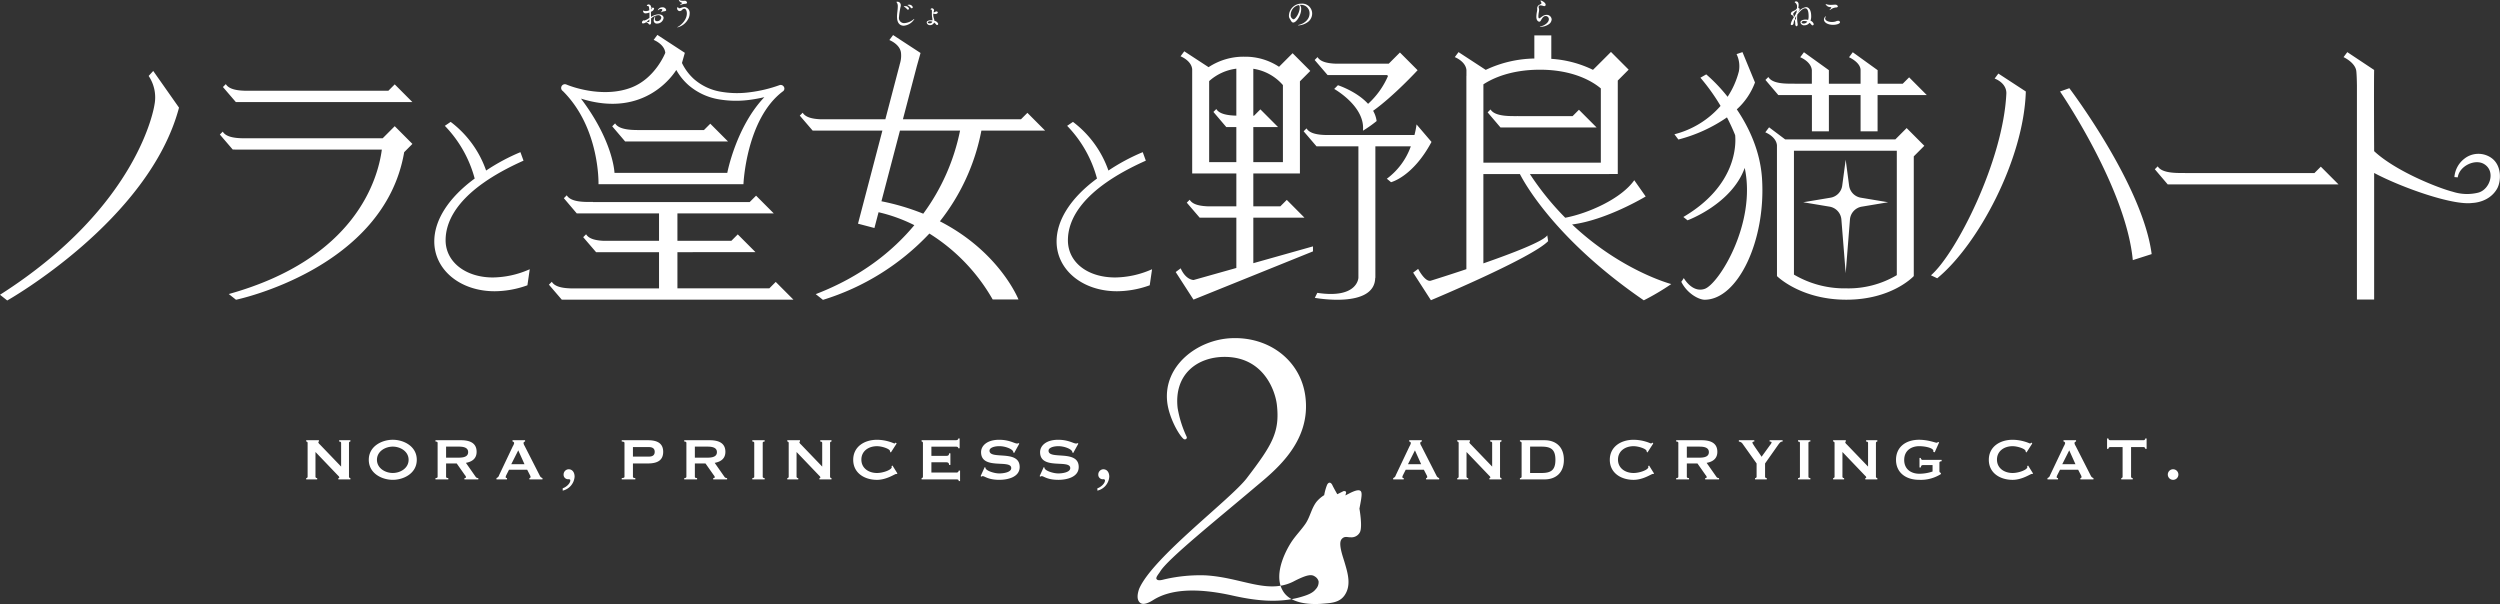 <svg xmlns="http://www.w3.org/2000/svg" width="803" height="194" viewBox="0 0 803 194"><rect x="0" y="0" width="803" height="194" fill="#333333" stroke="none"/><defs><style>.cls-1{fill:#fff;fill-rule:evenodd}</style></defs><path id="logo-nora2-w" class="cls-1" d="M696.351 473.978v-.43a.42.42 0 0 0 .455-.43v-10.859a.42.42 0 0 0-.455-.432v-.427h4.081v.43a.205.205 0 0 0-.191.24 1.292 1.292 0 0 0 .477.669l6.849 7.128v-7.6c0-.289-.215-.432-.621-.432v-.435h3.6v.43a.42.42 0 0 0-.454.432v10.859a.42.42 0 0 0 .454.43v.43h-3.866v-.43a.262.262 0 0 0 .312-.215 1.046 1.046 0 0 0-.383-.55l-7.278-7.606v7.941a.455.455 0 0 0 .549.43v.43h-3.532zm35.518-6.29c0 4.376-4.224 6.433-7.707 6.433s-7.707-2.057-7.707-6.433 4.223-6.435 7.707-6.435 7.707 2.058 7.707 6.435zm-12.791 0c0 2.7 2.65 4.232 5.084 4.232s5.082-1.531 5.082-4.232-2.649-4.234-5.082-4.234-5.084 1.531-5.084 4.234zm18.793-6.291h8.159c3.054 0 5.059 1 5.059 3.732 0 2.081-1.336 3.156-3.437 3.54l3.174 4.544a.9.9 0 0 0 .811.335v.43h-4.461v-.43a.473.473 0 0 0 .524-.264 1.565 1.565 0 0 0-.381-.693l-2.625-3.732h-3.412v4.259c0 .286.167.43.716.43v.43h-4.127v-.43c.475 0 .69-.144.69-.43v-10.859c0-.289-.215-.432-.69-.432v-.427zm3.411 5.6h4.127c2.291 0 2.96-.766 2.96-1.771s-.669-1.77-2.96-1.77h-4.127V467zm16.187 6.983v-.43a1.294 1.294 0 0 0 .836-.909l4.414-9.305a3.034 3.034 0 0 0 .43-1.029.541.541 0 0 0-.526-.478v-.429h4.034v.43a.516.516 0 0 0-.5.478 2.058 2.058 0 0 0 .335.886l4.964 9.735a1.3 1.3 0 0 0 .787.622v.43h-4.2v-.43a.382.382 0 0 0 .381-.287 1.369 1.369 0 0 0-.191-.622l-.907-1.771H761.5l-.859 1.7a2.229 2.229 0 0 0-.237.717.409.409 0 0 0 .452.264v.43h-3.389zm4.75-4.879h4.247l-2-4.449zm16.523 7.725c.978-.263 2.577-1.554 2.434-2.679a.666.666 0 0 0-.669-.215 1.436 1.436 0 0 1-1.479-1.506 1.686 1.686 0 0 1 1.6-1.7c1.264 0 1.933 1.052 1.933 2.393a4.957 4.957 0 0 1-3.818 4.472v-.766zm23.324-2.846H797.7v-.43c.621 0 .884-.144.884-.43v-10.861c0-.289-.358-.432-.884-.432v-.427h8.4c3.054 0 4.916 1 4.916 3.732s-1.862 3.73-4.916 3.73h-4.8v4.259c0 .286.215.43.764.43v.43zm-.764-7.319h5.082c1.05 0 1.91-.335 1.91-1.53s-.86-1.531-1.91-1.531H801.3v3.061zm16.476-5.262h8.159c3.054 0 5.059 1 5.059 3.732 0 2.081-1.336 3.156-3.437 3.54l3.174 4.544a.9.9 0 0 0 .811.335v.43h-4.461v-.43a.473.473 0 0 0 .524-.264 1.565 1.565 0 0 0-.381-.693l-2.625-3.732h-3.412v4.259c0 .286.167.43.716.43v.43h-4.127v-.43c.475 0 .69-.144.69-.43v-10.861c0-.289-.215-.432-.69-.432v-.427zm3.411 5.6h4.127c2.291 0 2.96-.766 2.96-1.771s-.669-1.77-2.96-1.77h-4.127V467zm18.457 6.983v-.43c.4 0 .618-.144.618-.43v-10.863c0-.289-.214-.432-.618-.432v-.427h3.96v.43c-.4 0-.62.143-.62.432v10.859c0 .286.215.43.62.43v.43h-3.96zm11.231 0v-.43a.42.42 0 0 0 .454-.43v-10.863a.42.42 0 0 0-.454-.432v-.427h4.08v.43a.205.205 0 0 0-.191.24 1.292 1.292 0 0 0 .477.669l6.849 7.128v-7.6c0-.289-.215-.432-.621-.432v-.435h3.6v.43a.42.42 0 0 0-.455.432v10.859a.42.42 0 0 0 .455.43v.43h-3.866v-.43a.262.262 0 0 0 .311-.215 1.046 1.046 0 0 0-.383-.55l-7.278-7.606v7.941a.455.455 0 0 0 .549.43v.43h-3.531zm35.372-1.914l-.192.191c-.094 0-.166-.023-.26-.023-.36 0-3.031 1.889-6.109 1.889-4.034 0-7.635-2.2-7.635-6.433s3.6-6.435 7.635-6.435a13.919 13.919 0 0 1 3.936.6c.978.287 1.575.6 1.695.6a.612.612 0 0 0 .334-.31l.358.287-1.861 2.894-.24-.168a1.613 1.613 0 0 0-.047-.31c-.143-.719-2.6-1.531-4.175-1.531-2.7 0-5.012 1.554-5.012 4.306s2.316 4.3 5.012 4.3c2 0 4.748-1.027 4.748-1.912a.608.608 0 0 0-.1-.287l.332-.192zm19.983-8.084h-.432c0-.334-.237-.526-.906-.526h-7.73v2.965h4.675c.621 0 1-.095 1-.812h.429v3.73h-.429c0-.717-.383-.86-1-.86h-4.675v3.3h7.969a.691.691 0 0 0 .81-.622h.431v3.35h-.431c0-.479-.332-.527-.81-.527h-11.117v-.43a.413.413 0 0 0 .429-.43v-10.863a.413.413 0 0 0-.429-.432v-.427H904.9c.669 0 .906-.239.906-.574h.431v3.157zm6.741 8.946l1.312-2.895.238.12a.7.7 0 0 0 .1.382c.477.79 2.839 1.531 4.341 1.531 1.05 0 3.843-.262 3.843-1.721 0-2.918-9.688.74-9.688-5.119 0-1.985 1.838-3.971 5.8-3.971 3.315 0 4.914 1.2 5.725 1.2a.626.626 0 0 0 .478-.144l.278.187-1.647 2.99-.238-.1a1.222 1.222 0 0 0-.191-.55c-.5-.742-2.5-1.531-4.342-1.531-1.409 0-3.15.407-3.15 1.459 0 3.036 9.688-.5 9.688 5.238 0 3.3-3.938 4.113-6.514 4.113-3.675 0-4.676-1.195-5.394-1.195a.433.433 0 0 0-.309.192zm18.957 0l1.312-2.895.238.12a.7.7 0 0 0 .1.382c.477.79 2.839 1.531 4.341 1.531 1.05 0 3.843-.262 3.843-1.721 0-2.918-9.688.74-9.688-5.119 0-1.985 1.838-3.971 5.8-3.971 3.315 0 4.914 1.2 5.725 1.2a.626.626 0 0 0 .478-.144l.286.192-1.647 2.99-.238-.1a1.222 1.222 0 0 0-.191-.55c-.5-.742-2.5-1.531-4.342-1.531-1.409 0-3.15.407-3.15 1.459 0 3.036 9.688-.5 9.688 5.238 0 3.3-3.938 4.113-6.514 4.113-3.675 0-4.676-1.195-5.394-1.195a.435.435 0 0 0-.309.192zm18.551 3.9c.978-.263 2.577-1.554 2.434-2.679a.667.667 0 0 0-.669-.215 1.436 1.436 0 0 1-1.479-1.506 1.686 1.686 0 0 1 1.6-1.7c1.264 0 1.933 1.052 1.933 2.393a4.958 4.958 0 0 1-3.818 4.472v-.766zm95.009-2.846v-.43a1.29 1.29 0 0 0 .83-.909l4.42-9.305a3.141 3.141 0 0 0 .43-1.029.545.545 0 0 0-.53-.478v-.433h4.04v.43a.52.52 0 0 0-.51.478 2.016 2.016 0 0 0 .34.886l4.96 9.735a1.309 1.309 0 0 0 .79.622v.43h-4.2v-.43a.379.379 0 0 0 .38-.287 1.4 1.4 0 0 0-.19-.622l-.91-1.771h-5.82l-.86 1.7a2.309 2.309 0 0 0-.24.717.418.418 0 0 0 .46.264v.43h-3.39zm4.75-4.879h4.24l-2-4.449zm15.83 4.879v-.43a.416.416 0 0 0 .45-.43v-10.865a.416.416 0 0 0-.45-.432v-.427h4.08v.43a.2.2 0 0 0-.19.24 1.287 1.287 0 0 0 .47.669l6.85 7.128v-7.6c0-.289-.21-.432-.62-.432v-.435h3.61v.43a.424.424 0 0 0-.46.432v10.859a.424.424 0 0 0 .46.43v.43h-3.87v-.43a.259.259 0 0 0 .31-.215 1.053 1.053 0 0 0-.38-.55l-7.28-7.606v7.941a.453.453 0 0 0 .55.43v.43h-3.53zm20.13-12.584h7.92c3.48 0 6.2 2.009 6.2 6.291s-2.72 6.29-6.2 6.29h-7.92v-.43a.449.449 0 0 0 .54-.43v-10.862a.448.448 0 0 0-.54-.432v-.427zm3.27 10.523h3.69c3.01 0 4.44-.909 4.44-4.232s-1.43-4.234-4.44-4.234h-3.69v8.466zm39.8.144l-.19.191c-.1 0-.17-.023-.26-.023-.36 0-3.03 1.889-6.11 1.889-4.03 0-7.64-2.2-7.64-6.433s3.61-6.435 7.64-6.435a13.956 13.956 0 0 1 3.94.6c.97.287 1.57.6 1.69.6a.6.6 0 0 0 .33-.31l.36.287-1.86 2.894-.24-.168a1.924 1.924 0 0 0-.04-.31c-.15-.719-2.61-1.531-4.18-1.531-2.7 0-5.01 1.554-5.01 4.306s2.31 4.3 5.01 4.3c2 0 4.75-1.027 4.75-1.912a.572.572 0 0 0-.1-.287l.33-.192zm7.12-10.667h8.16c3.06 0 5.06 1 5.06 3.732 0 2.081-1.33 3.156-3.44 3.54l3.18 4.544a.893.893 0 0 0 .81.335v.43h-4.46v-.43a.464.464 0 0 0 .52-.264 1.538 1.538 0 0 0-.38-.693l-2.62-3.732h-3.41v4.259c0 .286.16.43.71.43v.43h-4.13v-.43c.48 0 .69-.144.69-.43v-10.862c0-.289-.21-.432-.69-.432v-.427zm3.42 5.6h4.12c2.29 0 2.96-.766 2.96-1.771s-.67-1.77-2.96-1.77h-4.12V467zm16.71-5.6h4.96v.43c-.29 0-.6.048-.6.36 0 .382 2.1 3.18 2.94 4.521l2.79-3.852a1.832 1.832 0 0 0 .43-.766c0-.215-.38-.263-.64-.263v-.43h4.17v.43c-.55 0-.79.143-1.57 1.269l-4.06 5.763v4.259a.453.453 0 0 0 .55.43v.43h-3.77v-.43a.433.433 0 0 0 .5-.43v-4.259l-4.6-6.457a1.671 1.671 0 0 0-1.1-.575v-.43zm19.01 12.581v-.43c.4 0 .61-.144.61-.43v-10.862c0-.289-.21-.432-.61-.432v-.427h3.96v.43c-.41 0-.62.143-.62.432v10.859c0 .286.21.43.62.43v.43h-3.96zm11.27 0v-.43a.424.424 0 0 0 .46-.43v-10.862a.424.424 0 0 0-.46-.432v-.427h4.08v.43a.207.207 0 0 0-.19.24 1.266 1.266 0 0 0 .48.669l6.85 7.128v-7.6c0-.289-.22-.432-.62-.432v-.435h3.6v.43a.416.416 0 0 0-.45.432v10.859a.416.416 0 0 0 .45.43v.43h-3.87v-.43a.27.27 0 0 0 .32-.215 1.031 1.031 0 0 0-.39-.55l-7.27-7.606v7.941a.449.449 0 0 0 .54.43v.43h-3.53zm34.04-11.862l-1.41 3.156-.48-.143a.587.587 0 0 0 .05-.287c0-.981-2.67-1.531-4.56-1.531-2.36 0-4.81 1.267-4.81 4.424s2.45 4.425 4.81 4.425a13.009 13.009 0 0 0 4.3-.716v-2.058h-3.05c-.43 0-.65.143-.72.765h-.43v-3.064h.43a.593.593 0 0 0 .72.621h5.96v.431c-.62.1-.71.168-.71.573v2.7a.548.548 0 0 0 .47.479v.384a12.043 12.043 0 0 1-6.97 1.84c-4.43 0-7.44-2.439-7.44-6.433s3.01-6.435 7.44-6.435a16.036 16.036 0 0 1 3.7.479c1.01.238 1.7.478 1.84.478a.9.9 0 0 0 .57-.263zm30.17 9.948l-.2.191c-.09 0-.16-.023-.26-.023-.36 0-3.03 1.889-6.1 1.889-4.04 0-7.64-2.2-7.64-6.433s3.6-6.435 7.64-6.435a13.94 13.94 0 0 1 3.93.6c.98.287 1.58.6 1.7.6a.6.6 0 0 0 .33-.31l.36.287-1.86 2.894-.24-.168a2.039 2.039 0 0 0-.05-.31c-.14-.719-2.6-1.531-4.17-1.531-2.7 0-5.02 1.554-5.02 4.306s2.32 4.3 5.02 4.3c2 0 4.74-1.027 4.74-1.912a.677.677 0 0 0-.09-.287l.33-.192zm4.64 1.914v-.43a1.29 1.29 0 0 0 .83-.909l4.42-9.305a3.141 3.141 0 0 0 .43-1.029.545.545 0 0 0-.53-.478v-.43h4.03v.43a.518.518 0 0 0-.5.478 2.016 2.016 0 0 0 .34.886l4.96 9.735a1.309 1.309 0 0 0 .79.622v.43h-4.2v-.43a.379.379 0 0 0 .38-.287 1.4 1.4 0 0 0-.19-.622l-.91-1.771h-5.82l-.86 1.7a2.309 2.309 0 0 0-.24.717.418.418 0 0 0 .46.264v.43h-3.39zm4.75-4.879h4.24l-2-4.449zm22.1 4.019a.449.449 0 0 0 .53.43v.43h-3.68v-.43a.411.411 0 0 0 .43-.43V463.6h-3.93a.566.566 0 0 0-.63.573h-.43v-3.348h.43a.567.567 0 0 0 .63.574h10.59a.563.563 0 0 0 .62-.574h.43v3.348h-.43a.563.563 0 0 0-.62-.573h-3.94v9.52zm13.49-2.393a1.7 1.7 0 1 1-1.69 1.7 1.7 1.7 0 0 1 1.69-1.703zm-261.34 12.644s1.04 5.767.17 7.544a3.032 3.032 0 0 1-2.99 1.661c-1 .053-2-.545-2.94.649-1.12 1.432.47 5.616.99 7.4 1.02 3.453 2.24 7.382-.02 10.613-1.68 2.39-4.45 2.453-7.05 2.67a25.906 25.906 0 0 1-4.61 0c-3.07-.293-6.54-1.3-8.16-4.168-3.34-5.636 1.6-13.954 2.94-15.926 1.31-1.916 2.99-3.634 4.28-5.5 1.54-2.206 1.97-5.064 3.63-7.172a10.138 10.138 0 0 1 2.44-2.1 17.244 17.244 0 0 1 .91-3.267c.52-1.092 1.28-.891 1.73.076s1.57 2.893 1.57 2.893l2.03-1.013s.97-.127.77.635l-.2.762c.96-.442 4.1-2.4 4.96-1.342.4.5.21 1.734.13 2.327-.09.755-.58 3.255-.58 3.255zm-297.158-85.815c0 9.116 8.332 15.991 19.38 15.991a31.309 31.309 0 0 0 10.406-1.87l.13-.045.747-5.151-.371.157a29.788 29.788 0 0 1-11.471 2.481c-8.8 0-15.184-5.026-15.184-11.949 0-6.537 4.308-16.264 24.833-25.482l.192-.086-.992-2.732-.22.093a63.86 63.86 0 0 0-10.8 5.818 33.307 33.307 0 0 0-11.273-15.544l-.127-.085-1.869 1.271.208.2a38.644 38.644 0 0 1 9.388 16.725c-8.369 6.144-12.977 13.318-12.977 20.208zm199.886 0c0 9.116 8.331 15.991 19.379 15.991a31.3 31.3 0 0 0 10.406-1.87l.13-.045.748-5.151-.372.157a29.786 29.786 0 0 1-11.469 2.481c-8.941 0-15.185-4.914-15.185-11.949 0-6.537 4.309-16.264 24.831-25.482l.194-.086-.993-2.732-.219.093a63.913 63.913 0 0 0-10.8 5.818 33.307 33.307 0 0 0-11.273-15.544l-.127-.085-1.869 1.271.208.2a38.633 38.633 0 0 1 9.388 16.725c-8.369 6.144-12.977 13.318-12.977 20.208zM655.5 354.574l-8.284-11.786-1.469 1.607a12.329 12.329 0 0 1 1.87 9.242s-4.543 32.344-49.621 61.044c.994.769 2.323 1.837 2.323 1.837s45.559-25.649 55.181-61.944zm19.963-1.8v.008h43.656l-.012.012h11.362l-5.681-5.695-2.034 2.039h-46.227c-2.312-.075-5-.44-5.99-2.123l-.935.937 4.142 4.822h1.717zm-1.982 15.262v.014h47.166c-1.259 9.485-8.448 35.055-49.169 46.394.994.768 2.323 1.836 2.323 1.836s47.609-9.856 54.02-47.4l2.648-2.654-5.681-5.695-3.863 3.873h-45.25c-2.341-.065-5.118-.413-6.124-2.129l-.935.937 4.142 4.822h.723zm190.766-6.078v-.011h17.178l-7.835 29.9 5.275 1.389 1.328-5.067a51.036 51.036 0 0 1 11.492 4.155c-6.931 8.316-17.017 16.521-31.676 22.154.994.769 2.323 1.837 2.323 1.837a78.546 78.546 0 0 0 34.187-21.3 59.9 59.9 0 0 1 20.326 21.167h8.284s-6-15.233-25.233-25.1a67.4 67.4 0 0 0 13.328-29.14h20.456l-5.68-5.696-2.05 2.055h-37.93l4.477-17.085 1.182-4.2-8.818-5.759-1.2 1.607s3.474 1.339 3.741 4.152a8.467 8.467 0 0 1-.207 2.919l-.078.3c-.048.182-.1.364-.157.555h.011l-4.593 17.51h-20.986c-2.208-.108-4.638-.523-5.565-2.1l-.935.937 4.142 4.822h5.211zm42.125-.011a67.632 67.632 0 0 1-11.821 26.692 74.793 74.793 0 0 0-13.435-3.991l5.948-22.7h19.306zm-53.524 54.3l-5.681-5.695-2.061 2.067h-29.517V401l25.065-.021-5.681-5.695-2.066 2.072h-17.318v-8.816h30.944l-5.681-5.694-2.052 2.054h-50.336v-.033c-2.349 0-7.043.2-8.418-2.142l-.935.938 4.142 4.877h26.428v8.811h-17.765c-2.232-.1-4.717-.5-5.657-2.108l-.935.937 4.142 4.82h20.215v11.624H781.2c-2.3-.078-4.971-.447-5.953-2.121l-.935.937 4.142 4.822zm-21.022-50.82l-5.681-5.695-2.05 2.055h-19.764v-.019c-2.349 0-7.38.2-8.755-2.142l-.935.938 4.142 4.863h33.041zm-53.033-16.174c11.962 11.9 11.447 29.907 11.447 29.907h46.556s.835-20.887 12.634-29.792a1.073 1.073 0 0 0 .341-1.5 1.174 1.174 0 0 0-1.454-.5 43.69 43.69 0 0 1-9.444 2.258 30.4 30.4 0 0 1-9.589-.209 17.391 17.391 0 0 1-8.335-3.979 16.6 16.6 0 0 1-3.9-5.214l.918-3.257-8.818-5.759-1.2 1.607s3.473 1.34 3.741 4.152c0 0-3.163 8.162-10.89 11.146-8.373 3.234-17.932.268-20.851-.955l-.079-.033a1.2 1.2 0 0 0-1.079 2.128zm36.436-6.773a18.574 18.574 0 0 0 3.992 4.929 19.984 19.984 0 0 0 9.584 4.48 32.883 32.883 0 0 0 10.375.131c1.466-.2 2.906-.48 4.335-.811-9.1 9.53-11.909 24.307-11.909 24.307h-36.231s-.317-10.051-10.769-23.841c20.975 6.598 30.148-8.517 30.621-9.195zm-4.077-16.7a2.12 2.12 0 0 1-2.13 1.792.963.963 0 0 1-1.05-1.024 2.344 2.344 0 0 1 .491-1.339.057.057 0 0 1 .02.06 1.7 1.7 0 0 1-.079.393 1.522 1.522 0 0 0-.059.414.645.645 0 0 0 .687.727 1.339 1.339 0 0 0 1.384-1.13.952.952 0 0 0-1.1-.788 3.828 3.828 0 0 0-2.2 1.063c.01.364.01.718.019 1.032v.09c0 .433-.079.826-.452.826a.478.478 0 0 1-.373-.276 1.47 1.47 0 0 0-.794-.482 1.647 1.647 0 0 1-.973.384.3.3 0 0 1-.352-.295.859.859 0 0 1 .511-.7.513.513 0 0 1 .137.04.356.356 0 0 0 .118.029 5.065 5.065 0 0 0 1.649-.876c0-.246.009-.491.009-.728 0-.335-.009-.669-.019-.993a2.729 2.729 0 0 1-1.109.284.775.775 0 0 1-.934-.777c0-.088.021-.118.06-.118a.7.7 0 0 1 .166.059 2.047 2.047 0 0 0 .688.118 2.411 2.411 0 0 0 1.088-.275c-.077-.984-.106-1.368-.5-1.368-.215 0-.3-.029-.3-.1a.6.6 0 0 1 .559-.4.843.843 0 0 1 .806.739 2.444 2.444 0 0 1-.01.255 1.965 1.965 0 0 0 .472.069c.048 0 .1-.009.157-.009h.058a.286.286 0 0 1 .3.314 1.39 1.39 0 0 1-1.021.974c0 .542.02 1.112.029 1.663a4.929 4.929 0 0 1 2.386-.826c1.07-.001 1.659.514 1.659 1.182zm-5.468 1.24a5.079 5.079 0 0 0 .541.05c.255 0 .323-.069.332-.178.022-.206.031-.413.041-.629-.317.268-.63.543-.916.76zm1.415-4.477a2.815 2.815 0 0 0-.01.305v.177c.048-.029.087-.058.128-.079a.219.219 0 0 0 .106-.166.318.318 0 0 0-.223-.234zm4.888.64c0 .3-.216.364-.659.452a2.661 2.661 0 0 0-.775.217.732.732 0 0 1-.246.1.026.026 0 0 1-.029-.029.47.47 0 0 1 .157-.207 1.052 1.052 0 0 0 .3-.571c0-.128-.079-.256-.462-.256a.967.967 0 0 0-.619.217.737.737 0 0 1-.325.187c-.028 0-.038-.009-.038-.03a1.513 1.513 0 0 1 1.423-.914 1.162 1.162 0 0 1 1.271.837zm3.576 5.628a.027.027 0 0 1-.031-.02 1.045 1.045 0 0 1 .385-.275c.912-.532 2.7-2.156 2.7-4.2 0-.905-.364-1.525-.826-1.525a1.066 1.066 0 0 0-.7.384 1.079 1.079 0 0 1-.727.393.872.872 0 0 1-.873-.807.513.513 0 0 1 .236-.481.259.259 0 0 1 .156.206.311.311 0 0 0 .325.168 1.806 1.806 0 0 0 .6-.139 3.213 3.213 0 0 1 1.1-.265 1.9 1.9 0 0 1 1.61 2.116 3.7 3.7 0 0 1-.3 1.407 5.46 5.46 0 0 1-3.657 3.041zm3.122-7.96c0 .206-.207.354-.628.374a4.062 4.062 0 0 0-1.4.354.833.833 0 0 1-.214.069.027.027 0 0 1-.031-.02.426.426 0 0 1 .149-.167c.147-.139.351-.3.46-.4a.189.189 0 0 0 .079-.118.091.091 0 0 0-.079-.078 1.3 1.3 0 0 1-.971-.827c0-.04.02-.049.058-.049a1.1 1.1 0 0 1 .354.127 3.336 3.336 0 0 0 1.11.138c.1 0 .185-.01.274-.01a.741.741 0 0 1 .837.61zm69.624 7.409c-1.03 0-2.188-.581-2.188-2.893 0-1.083.236-2.175.246-3.257a2.058 2.058 0 0 0-.275-1.22.535.535 0 0 1-.137-.255c0-.05.058-.08.176-.08a1.088 1.088 0 0 1 1.2 1.152 1.525 1.525 0 0 1-.021.3 22.237 22.237 0 0 0-.549 3.454 1.659 1.659 0 0 0 1.69 1.968 5.1 5.1 0 0 0 2.864-1.131 1.135 1.135 0 0 1 .364-.217c.01 0 .019 0 .019.02a4.429 4.429 0 0 1-3.391 2.162zm1.661-5.52a.356.356 0 0 1-.334.374.4.4 0 0 1-.3-.168 3.256 3.256 0 0 0-.924-.767.2.2 0 0 1-.127-.108.584.584 0 0 1 .4-.089 1.145 1.145 0 0 1 1.283.761zm1.216-.453a.355.355 0 0 1-.333.375.405.405 0 0 1-.3-.168 3.2 3.2 0 0 0-.922-.767.239.239 0 0 1-.137-.119.61.61 0 0 1 .4-.088 1.175 1.175 0 0 1 1.29.77zm7.169 2.184a1.23 1.23 0 0 1-.58-.117c-.009.108-.019.216-.019.325a4.174 4.174 0 0 0 .048.59 5.782 5.782 0 0 0 .207.767 2.873 2.873 0 0 1 .118.65 1.564 1.564 0 0 1 1.228.974.364.364 0 0 1-.344.374.523.523 0 0 1-.4-.256 2.486 2.486 0 0 0-.571-.531 1.421 1.421 0 0 1-1.324.836 1.038 1.038 0 0 1-1.061-.856c0-.552.8-.728 1.365-.728a4.208 4.208 0 0 1 .5.039 8.207 8.207 0 0 0-.156-1.191 7.439 7.439 0 0 1-.05-.924c0-.267.011-.532.011-.778v-.059c0-.364-.089-.5-.2-.5-.147-.01-.246-.019-.246-.088a.56.56 0 0 1 .491-.344.758.758 0 0 1 .648.59 1.447 1.447 0 0 1-.108.452 2.557 2.557 0 0 0-.068.256c.019 0 .048.01.068.01a1.184 1.184 0 0 0 .363-.079.181.181 0 0 0 .089-.049.552.552 0 0 1 .373-.157.437.437 0 0 1 .5.334.766.766 0 0 1-.884.463zm-1.571 2.362a.778.778 0 0 0-.8.374c0 .178.274.3.686.3a.862.862 0 0 0 .806-.542 2.143 2.143 0 0 0-.694-.129zm362.9 22.55s21.18 30.851 23.37 54.169l6.06-1.936c-2.9-22.262-26.44-53.289-26.44-53.289zm-19.81-5.76l-1.2 1.608s3.77 1.273 3.77 4.7c-.97 21.685-16.14 51.484-24.22 58.492l2.01.96c13.02-10.653 27.81-38.078 28.46-60zm-186.88 16.34a26.8 26.8 0 0 1-.67 3.4H1023.8c-2.35-.064-5.13-.41-6.14-2.129l-.93.938 4.14 4.836h13.45v42.2s-.2 6.83-13.2 4.855l-.8 1.607s19.22 3.545 19.4-6.429h.05v-42.229h11.38a22.228 22.228 0 0 1-7.7 10.4c.96.772 1.34 1.11 1.34 1.11s7-1.684 13.01-12.935zm-52.43 29.954h16.43l-5.68-5.715-2.07 2.067h-8.68v-10.552h14.97v-29.595l3.33-3.339-5.68-5.694-4.36 4.361a19.656 19.656 0 0 0-11.064-3.234 20.364 20.364 0 0 0-11.566 3.36l-7.806-5.1-1.2 1.607s3.474 1.339 3.741 4.152v33.479h14.186v10.555h-9.265c-2.249-.095-4.774-.491-5.723-2.11l-.936.937 4.142 4.821h11.782v16.155l-13.745 3.872c-2.8-.277-4.13-3.764-4.13-3.764l-1.607 1.2 5.716 8.859 38.379-15.494v-1.607l-19.16 5.4V389.92zm0-29.1h7.95l-5.68-5.695-2.05 2.054h-.22V342.09a15.7 15.7 0 0 1 9.51 5.239v24.744h-9.51v-11.255zm-14.186 11.255v-25.941l.023-.1a16.011 16.011 0 0 1 8.71-3.972v15.088c-2.443-.063-5.419-.407-6.429-2.129l-.935.937 4.142 4.864h3.222v11.255h-8.733zm66.956-29.518l-5.68-5.695-3.6 3.6h-16.79c-2.33-.069-5.07-.424-6.07-2.126l-.93.938 4.14 4.821v.012h19.12l.3.306a25.874 25.874 0 0 1-6.4 8.945c-3.68-4.046-9.68-5.984-9.68-5.984l-1.2 1.2s10.06 5.616 9.23 13.417a39.756 39.756 0 0 0 4.4-3.105 9.059 9.059 0 0 0-1.13-3.293c6.676-4.767 14.286-13.035 14.286-13.035zm290.11 30.975l-2.05 2.055h-41.58v-.02c-2.35 0-7.38.2-8.75-2.141l-.94.937 4.14 4.864h54.86zm-134.29-26.636h-8.06v-4.356l-7.99-5.759-1.2 1.607s3.71 1.623 3.71 4.152v4.356h-10.18v-4.356l-8.01-5.759-1.2 1.607s3.48 1.34 3.74 4.152v4.356h-5.55v-.02c-2.35 0-7.05.2-8.42-2.141l-.94.937 4.14 4.868h10.79v11.645h5.45v-11.644h10.18v11.645h5.46v-11.645h15.81l-5.68-5.7zm1.26 14.241l-3.63 3.639h-35.39l-5.17-3.881-1.21 1.608s3.48 1.339 3.74 4.152l.01 42.026h.01l-.01.006c.31.306 7.85 7.581 22.26 7.581 14.44 0 21.38-7.267 21.67-7.576l-.01-.011h.02v-38.451l3.39-3.4zm-36.2 47.063v-39.78h33.04v39.958a30.416 30.416 0 0 1-16.23 4.245 31.963 31.963 0 0 1-16.814-4.42zm-18.35-53.078a21.816 21.816 0 0 0 5.84-8.629l-4.02-9.751-1.9.643a8.912 8.912 0 0 1 .74 5.545 26.8 26.8 0 0 1-3.62 8.162 53.081 53.081 0 0 0-6.86-7.2l-1.87 1.072a64.1 64.1 0 0 1 6.47 9.055 29.166 29.166 0 0 1-14.82 9.111l1.27 1.689a49.068 49.068 0 0 0 15.61-7.115 65.317 65.317 0 0 1 2.63 5.71c.28 2.886.54 16.186-16.64 26.283l1.34 1.071s14.19-5.2 18.37-16.835c3.81 17.836-8.36 37.352-12.89 38.867-4.01 1.34-6.68-3.482-6.68-3.482a14.294 14.294 0 0 1-.8 1.2c1.93 3.884 5.74 5.759 7.48 5.759 10.69 0 19.77-19.085 18.44-39.041-.594-8.807-4.244-16.403-8.094-22.113zm39.83 28.38a4.546 4.546 0 0 1-3.76-3.891l-1.1-8.311-1.11 8.311a4.546 4.546 0 0 1-3.76 3.891l-8.77 1.466 8.48 1.416a4.559 4.559 0 0 1 3.78 4.13l1.38 17.233 1.37-17.233a4.559 4.559 0 0 1 3.78-4.13l8.48-1.416zm202.46-12.83a7.275 7.275 0 0 0-8.7.385 8.266 8.266 0 0 0-3.1 5.815c.51.068.41.042 1.08.1.48-3.643 5.54-6.054 8.47-4.263 3.84 2.342 1.81 8.157-1.84 9.157a14.9 14.9 0 0 1-8.19-.26c-4.8-1.232-18.44-6.644-25.3-13.052 0 0-.1-21.771 0-26.076l-8.62-5.731-1.21 1.607s3.85 1.758 4.11 4.57c.11 1.134.16 2.622.19 4.521v68.777h5.53v-40.66c8.74 4.642 25.33 10.544 31.62 9.624 0 0 5.29-.062 7.87-4.568 1.306-2.297 1.636-7.515-1.914-9.945zm-271.56 12.441l-3.67-5.223c-4.29 6.075-15.03 10.711-22.17 12.05A89.922 89.922 0 0 1 1089.4 375.9h25.5v-.02h2.73v-30.006l3.49-3.5-5.68-5.695s-5.66 5.674-5.78 5.752a35.644 35.644 0 0 0-13.38-3.531v-7.534h-5.45v7.43a37.844 37.844 0 0 0-15.61 3.65l-8.74-5.707-1.2 1.607s3.47 1.339 3.74 4.152v1.886h-.02v62.074c-6.35 2.129-11.36 3.678-11.36 3.678-1.87.651-4.13-3.764-4.13-3.764l-1.61 1.2 5.71 8.858s32.44-13.551 37.65-18.976c-.07-.569-.2-1.272-.27-1.875-1.24 1.942-11.21 5.772-20.53 9.018V375.9h11.73c1.58 3.094 11.69 21.292 39.8 40.565a78.777 78.777 0 0 0 8.82-5.224s-16.01-4.2-31.85-19.137c11.14-1.435 23.63-8.993 23.63-8.993zm-52.13-36.02c3-1.959 8.86-4.7 18.16-4.7 11.22 0 17.36 4.155 19.56 6.011v23.849h-37.72v-25.159zm36.37 13.859l-5.68-5.695-2.05 2.055h-17.59v-.02c-2.35 0-7.38.2-8.75-2.141l-.94.938 4.14 4.863h30.87zm-18.08-32.323a.221.221 0 0 1-.17-.029.664.664 0 0 1 .35-.138c1.57-.394 2.56-1.446 2.56-2.263a1.019 1.019 0 0 0-1.03-1.044c-.66 0-1.06.6-1.56 1.456a.58.58 0 0 1-.48.365c-.12 0-.95-.147-.95-1.584a9.122 9.122 0 0 1 .16-1.5 6.041 6.041 0 0 0 .13-.935c0-.039-.02-.079-.02-.108a1.421 1.421 0 0 1-.01-.207 1.2 1.2 0 0 1 .7-1.082c.18-.108.37-.2.54-.315a.3.3 0 0 0 .15-.246.337.337 0 0 0-.05-.176 1.921 1.921 0 0 1-.27-.611.043.043 0 0 1 .05-.049c.32 0 1.61.66 1.61 1.338a.428.428 0 0 1-.43.473 1.559 1.559 0 0 1-.46-.1 2.5 2.5 0 0 0-.74-.138.532.532 0 0 0-.63.542 1.016 1.016 0 0 0 .06.315 2.235 2.235 0 0 1 .1.609 5.082 5.082 0 0 1-.11.8 7.753 7.753 0 0 0-.13 1.23c0 .619.2.659.27.659a.478.478 0 0 0 .26-.109c.24-.157.49-.384.95-.668a2.166 2.166 0 0 1 1.13-.336 1.572 1.572 0 0 1 1.66 1.447 2.045 2.045 0 0 1-.73 1.437 4.906 4.906 0 0 1-2.914.968zm-77.67-.472c-.1 0-.15-.01-.15-.04a.988.988 0 0 1 .45-.177c1.56-.423 3.24-1.663 3.24-3.63a2.67 2.67 0 0 0-2.74-2.746h-.08c-.1 0-.19.01-.29.01a1.979 1.979 0 0 1 .42 1.4c0 1.889-1.51 4.269-2.55 4.269-.56 0-.77-.737-1.14-1.278a1.674 1.674 0 0 1-.24-.936 3.987 3.987 0 0 1 3.98-3.856 3.2 3.2 0 0 1 3.48 3.177 3.424 3.424 0 0 1-1.13 2.53 5.614 5.614 0 0 1-3.254 1.278zm-2.51-3.473a1.387 1.387 0 0 0 .87 1.515c.67 0 2.02-2.076 2.02-3.74 0-.256-.04-.806-.32-.806a.281.281 0 0 0-.08.01.277.277 0 0 1-.09.01 3.264 3.264 0 0 0-2.404 3.012zm167.99 3.03a.406.406 0 0 1-.35.443.592.592 0 0 1-.43-.286 2.819 2.819 0 0 0-.59-.55 1.91 1.91 0 0 1-1.56.806 1.163 1.163 0 0 1-1.33-.945c0-.59.84-.885 1.63-.885a3.542 3.542 0 0 1 .84.1 3.625 3.625 0 0 0 .15-1.181c0-2.095-.55-2.547-1.08-2.547-.7 0-1.56.727-2.54 2.036a10 10 0 0 0-.06 1.122 9.489 9.489 0 0 0 .15 1.731c.11.591-.13.876-.34.876s-.42-.246-.42-.767v-.119a5.821 5.821 0 0 0-.21-1.308 5.16 5.16 0 0 0-.34 1.308.651.651 0 0 1-.6.522.308.308 0 0 1-.29-.364 5.468 5.468 0 0 1 .99-2.125 1.4 1.4 0 0 0-.56-.738.414.414 0 0 1-.39-.443.327.327 0 0 1 .01-.1c.16-.807 1.31-.748 1.73-1.368a.6.6 0 0 1 .2-.216l.01-.04c.01-.138.01-.276.01-.4a1.449 1.449 0 0 0-.59-1.416.377.377 0 0 1-.16-.187.53.53 0 0 1 .47-.227c.12 0 .81.03.81 1.132a6.986 6.986 0 0 1-.11 1.024.386.386 0 0 1 .44.353.72.72 0 0 1-.16.4c-.17.246-.33.531-.5.836.05-.059.09-.118.12-.157a3.717 3.717 0 0 1 2.58-1.732c.98 0 1.66 1.023 1.66 2.9a4.122 4.122 0 0 1-.22 1.446 1.64 1.64 0 0 1 1.026 1.067zm-6.58-3.355c0 .048-.01.088-.01.128a2.6 2.6 0 0 0 .33.885l.16-.246a11.658 11.658 0 0 0 .61-1.22l.05-.61a4.9 4.9 0 0 0-1.144 1.064zm.75 1.151a4.038 4.038 0 0 0-.18.413 1.29 1.29 0 0 0 .25.492.13.13 0 0 0 .04-.118c.03-.344.07-.738.11-1.132a5.053 5.053 0 0 0-.224.346zm2.82 1.229a.874.874 0 0 0-.92.424.676.676 0 0 0 .73.4 1.333 1.333 0 0 0 1.13-.63 2.732 2.732 0 0 0-.944-.193zm9.22 1.241c-1.6 0-2.92-.709-2.92-1.7a1.369 1.369 0 0 1 .58-1.063c.02 0 .03.021.03.05a1.07 1.07 0 0 1-.1.285.785.785 0 0 0-.12.4c0 .649.99 1.112 2.17 1.112a4.116 4.116 0 0 0 1.05-.128c.27-.07.45-.2.66-.227a2.36 2.36 0 0 1 .24-.019.546.546 0 0 1 .65.422c-.004.544-1.174.869-2.244.869zm1.56-5.934a.5.5 0 0 1-.56.344 3.633 3.633 0 0 0-1.77.66.77.77 0 0 1-.32.2.025.025 0 0 1-.02-.03.808.808 0 0 1 .2-.3 1.343 1.343 0 0 0 .36-.542c0-.04-.04-.059-.12-.069-.11-.01-.22-.01-.33-.03a1.67 1.67 0 0 1-1.4-.954c0-.01 0-.02.03-.02a1.948 1.948 0 0 1 .33.089 4.236 4.236 0 0 0 1.3.167c.31 0 .61-.019.94-.039.16-.01.32-.02.48-.02a.822.822 0 0 1 .876.545zM991.357 434.634c12.553 0 16.283 10.94 16.783 15.442.98 8.744-1.56 12.884-9.652 23.483-5.27 6.9-30.233 25.448-34.6 35.584-.544 1.6-.866 3.472.309 4.464 1.148.969 3.321-.307 4.207-.868 5.381-3.41 13.738-4.083 25.56-1.429 7.293 1.637 14.643 2.463 21.6.521 2.34-.652 4.09-1.318 5.06-2.594a3.245 3.245 0 0 0 .91-2.519 2.616 2.616 0 0 0-1.21-1.557c-1.07-.748-2.48-.591-6.4 1.378-8.5 4.666-16.853-1.056-28.76-1.737a50.906 50.906 0 0 0-12.825 1.207c-1.034.237-2.359.7-2.854-.017-.363-.528.795-1.778 1.143-2.376 2.288-3.939 18.272-16.754 29.986-26.68 6.34-5.371 18.75-14.6 16.64-29.827-1.56-11.3-11.57-19.067-23.861-18.477-10.822.52-21.644 8.8-20.506 20.287.5 5 3.635 10.6 5.181 11.976a.708.708 0 0 0 .859.15.607.607 0 0 0 .231-.748 35.791 35.791 0 0 1-2.9-9.2c-1.242-10.87 6.314-16.463 15.099-16.463z" transform="translate(-598 -320)"/></svg>